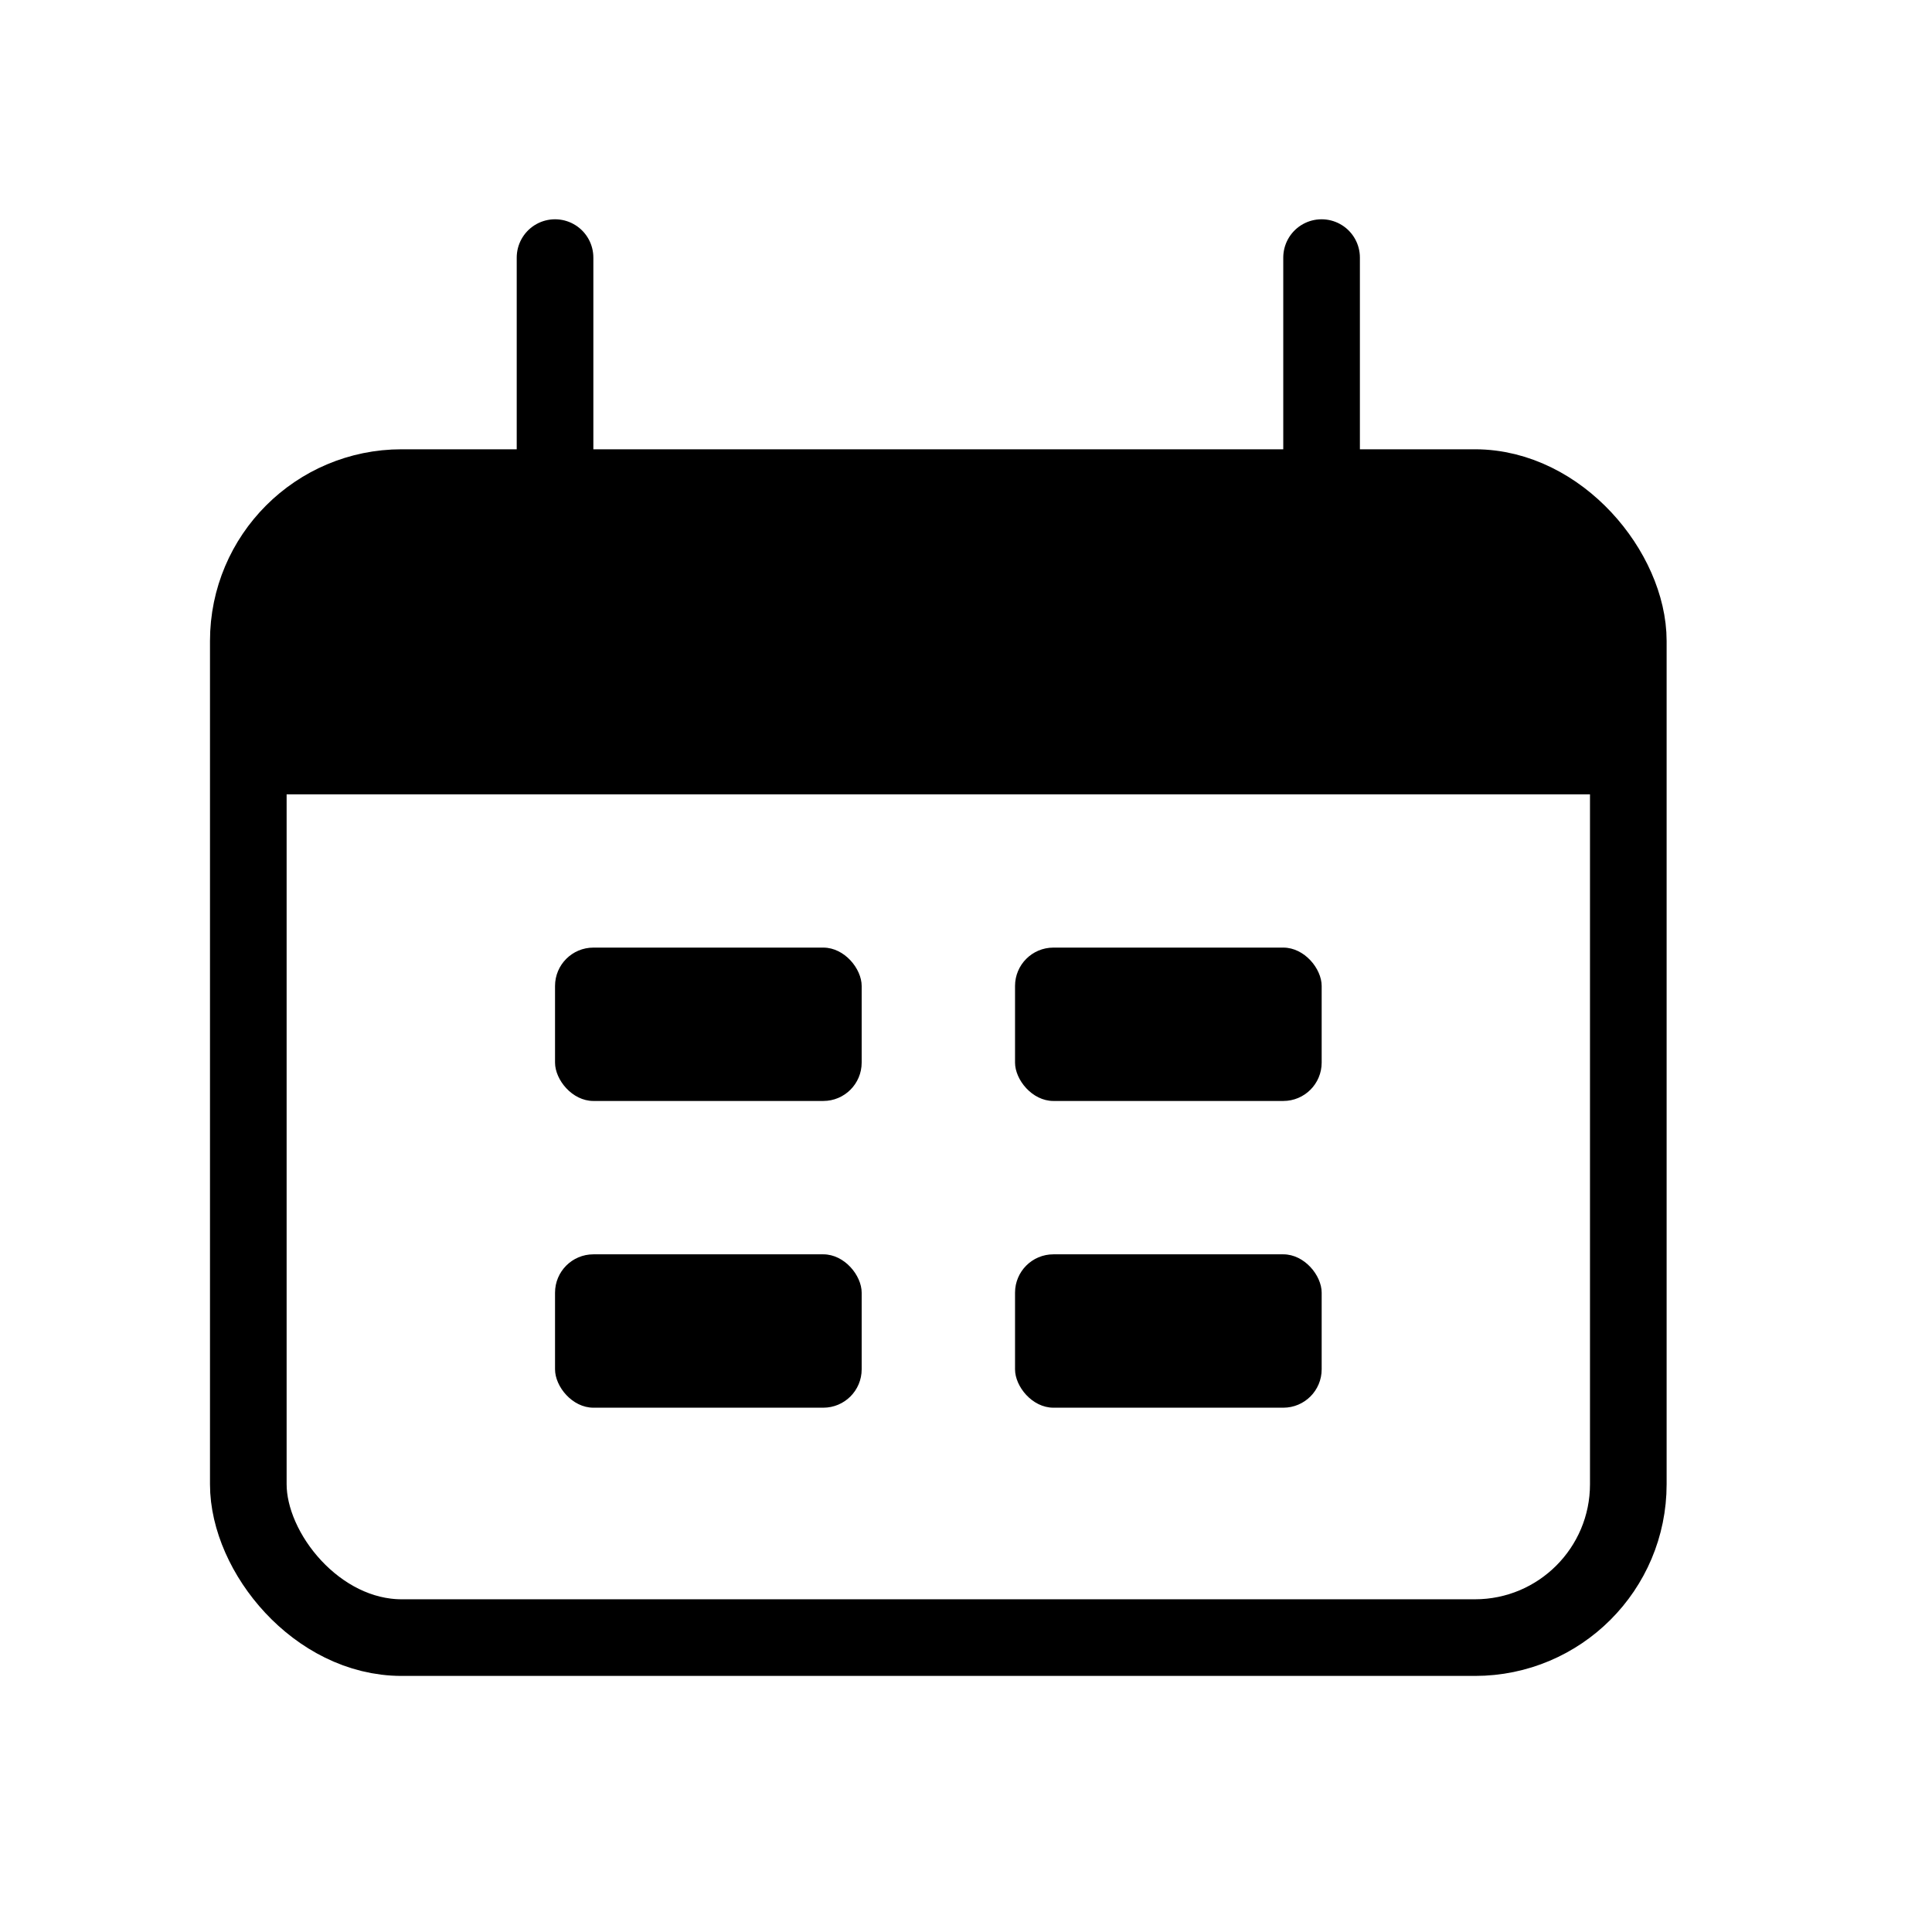 <svg width="21" height="21" viewBox="0 0 21 21" fill="none" xmlns="http://www.w3.org/2000/svg">
  <g>
    <rect x="2.699" y="5.3" width="15" height="12.5" rx="1.667" stroke="currentColor"
      stroke-width="0.833" />
    <path
      d="M2.699 8.634C2.699 7.062 2.699 6.277 3.187 5.788C3.676 5.3 4.461 5.3 6.033 5.3H14.366C15.937 5.3 16.723 5.3 17.211 5.788C17.699 6.277 17.699 7.062 17.699 8.634H2.699Z"
      fill="currentColor" />
    <path d="M6.033 2.8L6.033 5.3" stroke="currentColor" stroke-width="0.833"
      stroke-linecap="round" />
    <path d="M14.365 2.8L14.365 5.3" stroke="currentColor" stroke-width="0.833"
      stroke-linecap="round" />
    <rect x="6.033" y="10.3" width="3.333" height="1.667" rx="0.417" fill="currentColor" />
    <rect x="6.033" y="13.634" width="3.333" height="1.667" rx="0.417" fill="currentColor" />
    <rect x="11.033" y="10.3" width="3.333" height="1.667" rx="0.417" fill="currentColor" />
    <rect x="11.033" y="13.634" width="3.333" height="1.667" rx="0.417" fill="currentColor" />
  </g>
</svg>